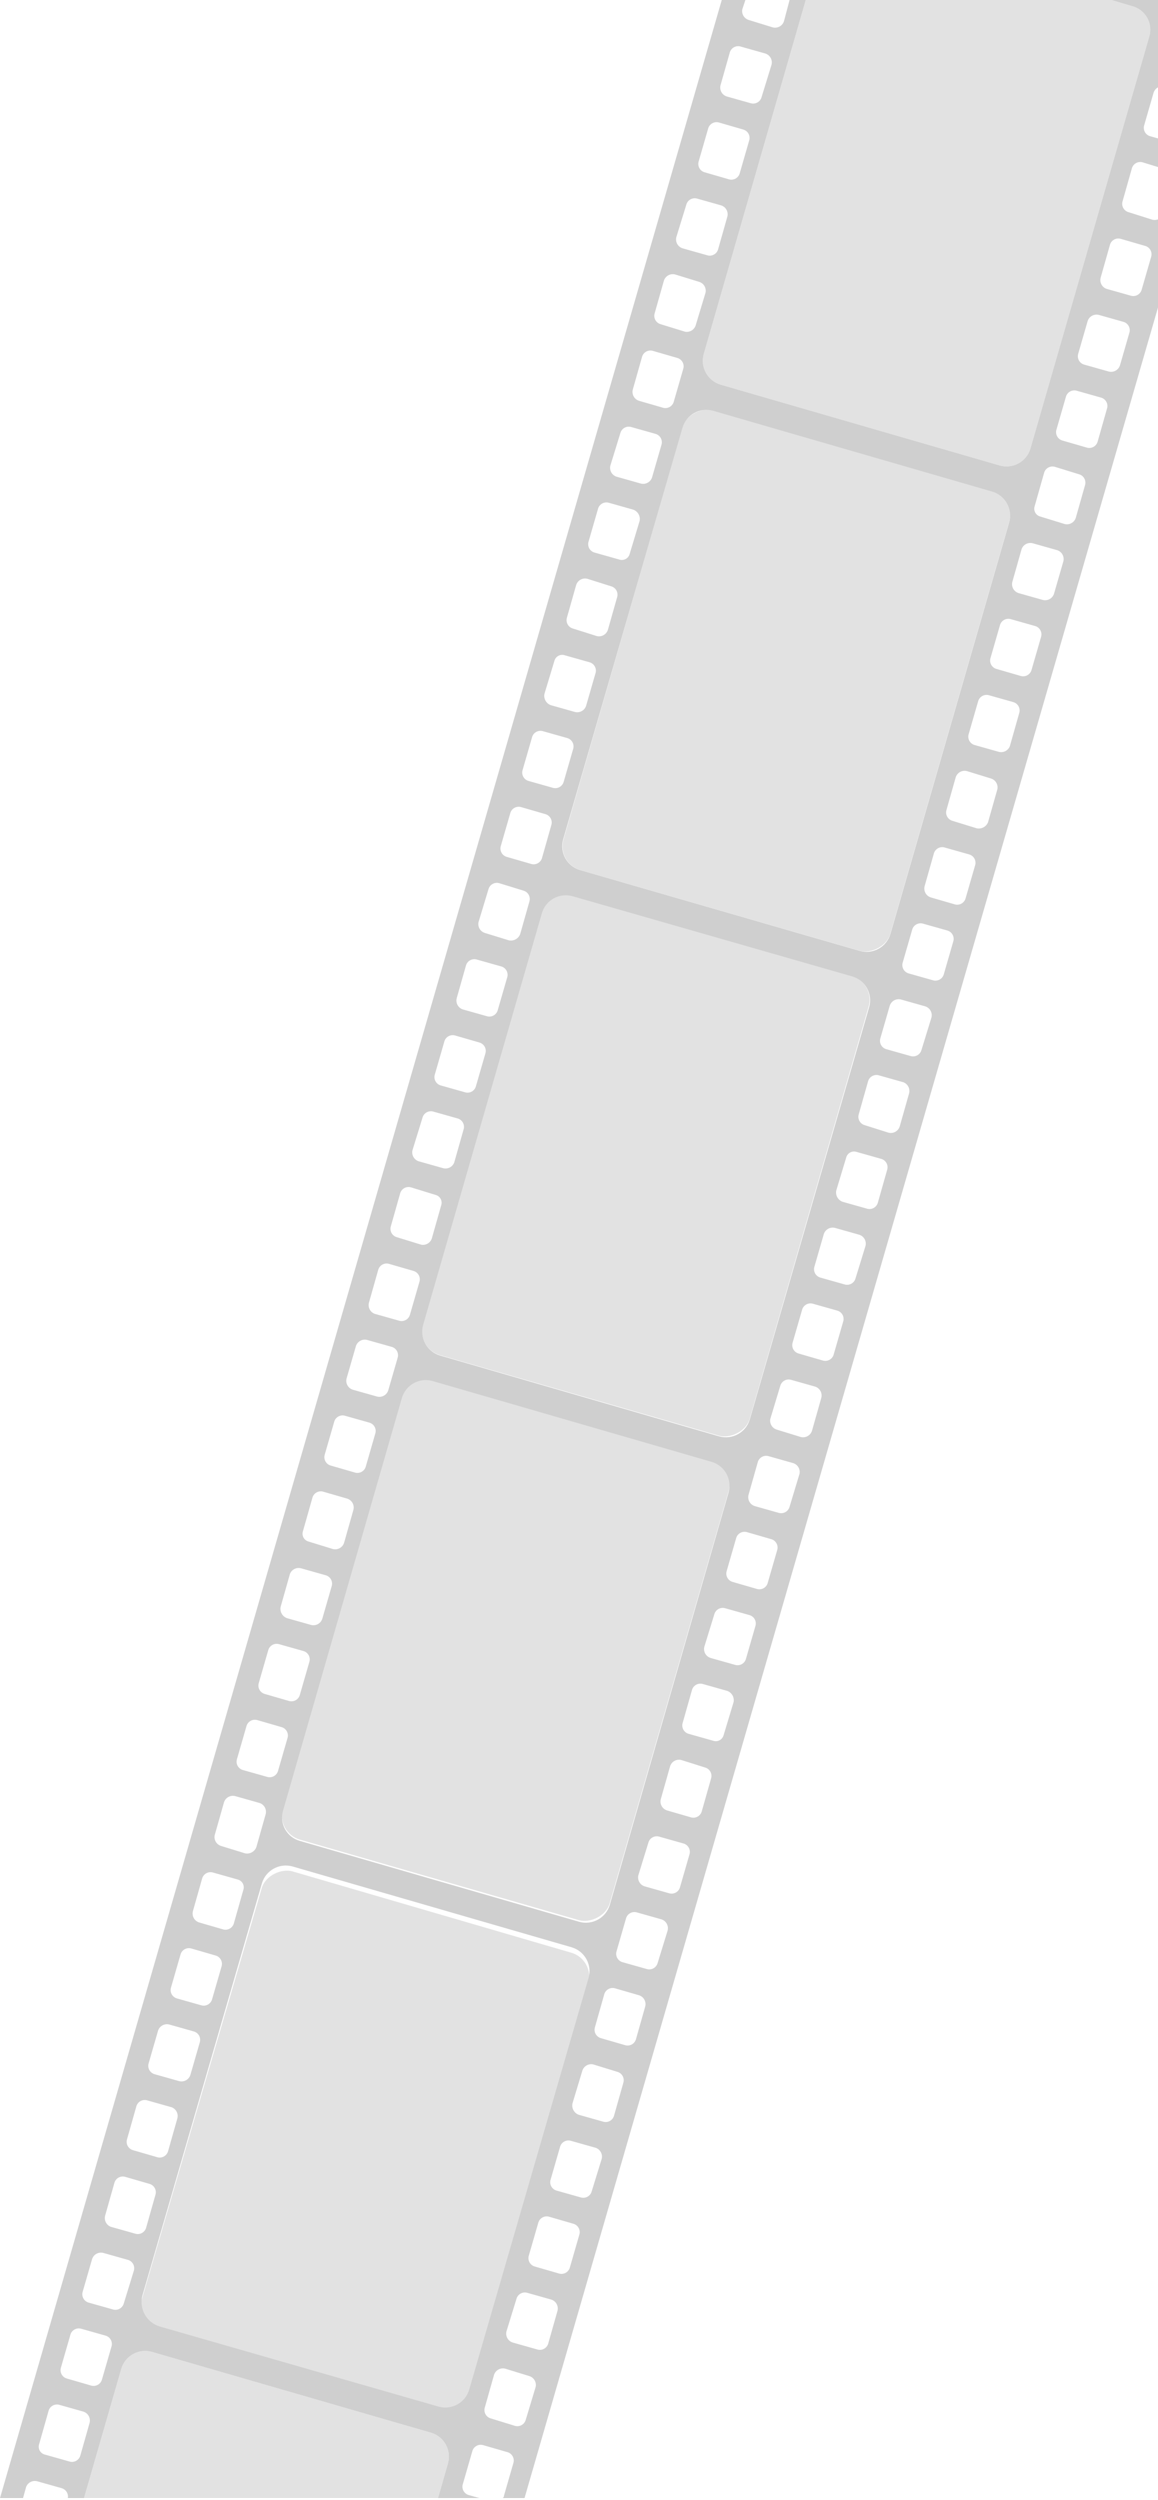<?xml version="1.0" encoding="UTF-8"?>
<svg width="335px" height="723px" viewBox="0 0 335 723" version="1.1" xmlns="http://www.w3.org/2000/svg" xmlns:xlink="http://www.w3.org/1999/xlink">
    <!-- Generator: Sketch 58 (84663) - https://sketch.com -->
    <title>cinema </title>
    <desc>Created with Sketch.</desc>
    <g id="Landing-Page---We-Were-Soldiers" stroke="none" stroke-width="1" fill="none" fill-rule="evenodd" opacity="0.471">
        <g id="Log-In" transform="translate(-1105, 0)" fill="#999999" fill-rule="nonzero">
            <g id="cinema-" transform="translate(1105, 0)">
                <path d="M151.74,722.52 L360.72,0 L321.48,0 L327.6,1.8 C329.43,2.301 330.979,3.521 331.894,5.183 C332.81,6.844 333.014,8.806 332.46,10.62 L298.08,129.78 C296.95,133.529 293.032,135.687 289.26,134.64 L208.44,111.24 C204.691,110.11 202.533,106.192 203.58,102.42 L233.1,0 L228.42,0 L226.8,6.12 C226.367,7.484 224.946,8.273 223.56,7.92 L216.54,5.76 C215.26,5.333 214.491,4.027 214.74,2.7 L215.64,0 L208.8,0 L0,722.52 L6.66,722.52 L7.56,719.28 C8.064,717.988 9.464,717.288 10.8,717.66 L17.82,719.64 C19.074,719.991 19.854,721.239 19.62,722.52 L24.3,722.52 L35.1,685.08 C36.23,681.331 40.148,679.173 43.92,680.22 L124.74,703.62 C128.489,704.75 130.647,708.668 129.6,712.44 L126.72,722.52 L138.78,722.52 L135.54,721.62 C134.889,721.415 134.349,720.954 134.043,720.343 C133.738,719.733 133.693,719.024 133.92,718.38 L136.62,709.02 C136.786,708.336 137.23,707.752 137.845,707.41 C138.461,707.068 139.191,706.999 139.86,707.22 L146.7,709.2 C147.384,709.366 147.968,709.81 148.31,710.426 C148.652,711.041 148.721,711.771 148.5,712.44 L145.8,721.8 C145.8,722.083 145.667,722.35 145.44,722.52 L151.74,722.52 Z M41.22,663.84 L75.78,544.68 C76.91,540.931 80.828,538.773 84.6,539.82 L165.42,563.22 C169.169,564.35 171.327,568.268 170.28,572.04 L135.72,691.2 C134.59,694.949 130.672,697.107 126.9,696.06 L46.08,672.84 C42.307,671.631 40.161,667.658 41.22,663.84 Z M210.78,431.64 L176.4,550.98 C175.27,554.729 171.352,556.887 167.58,555.84 L86.76,532.44 C84.93,531.939 83.381,530.719 82.466,529.057 C81.55,527.396 81.346,525.434 81.9,523.62 L116.28,404.28 C117.41,400.531 121.328,398.373 125.1,399.42 L205.92,422.82 C209.669,423.95 211.827,427.868 210.78,431.64 Z M208.08,415.44 L127.26,392.04 C123.511,390.91 121.353,386.992 122.4,383.22 L156.78,264.06 C157.91,260.311 161.828,258.153 165.6,259.2 L246.6,282.42 C250.349,283.55 252.507,287.468 251.46,291.24 L216.9,410.58 C215.77,414.329 211.852,416.487 208.08,415.44 Z M17.1,695.52 L24.12,697.5 C25.484,697.933 26.273,699.354 25.92,700.74 L23.22,710.28 C23.015,710.931 22.554,711.471 21.943,711.777 C21.333,712.082 20.624,712.127 19.98,711.9 L12.96,709.92 C12.322,709.756 11.782,709.331 11.473,708.748 C11.165,708.166 11.117,707.48 11.34,706.86 L14.04,697.32 C14.393,695.981 15.759,695.178 17.1,695.52 L17.1,695.52 Z M23.58,673.56 L30.6,675.54 C31.251,675.745 31.791,676.206 32.097,676.817 C32.402,677.427 32.447,678.136 32.22,678.78 L29.52,688.14 C29.354,688.824 28.91,689.408 28.295,689.75 C27.679,690.092 26.949,690.161 26.28,689.94 L19.44,687.96 C18.756,687.794 18.172,687.35 17.83,686.735 C17.488,686.119 17.419,685.389 17.64,684.72 L20.34,675.36 C20.506,674.676 20.95,674.092 21.565,673.75 C22.181,673.408 22.911,673.339 23.58,673.56 L23.58,673.56 Z M29.88,651.6 L36.9,653.58 C37.584,653.746 38.168,654.19 38.51,654.806 C38.852,655.421 38.921,656.151 38.7,656.82 L35.82,666.18 C35.467,667.519 34.101,668.322 32.76,667.98 L25.74,666 C25.056,665.834 24.472,665.39 24.13,664.775 C23.788,664.159 23.719,663.429 23.94,662.76 L26.64,653.4 C27.073,652.036 28.494,651.247 29.88,651.6 Z M36.36,629.64 L43.2,631.62 C44.539,631.973 45.342,633.339 45,634.68 L42.3,644.22 C42.134,644.904 41.69,645.488 41.075,645.83 C40.459,646.172 39.729,646.241 39.06,646.02 L32.04,644.04 C30.748,643.536 30.048,642.136 30.42,640.8 L33.12,631.26 C33.325,630.609 33.786,630.069 34.397,629.763 C35.007,629.458 35.716,629.413 36.36,629.64 L36.36,629.64 Z M42.66,607.5 L49.68,609.48 C50.972,609.984 51.672,611.384 51.3,612.72 L48.6,622.26 C48.395,622.911 47.934,623.451 47.323,623.757 C46.713,624.062 46.004,624.107 45.36,623.88 L38.52,621.9 C37.181,621.548 36.378,620.181 36.72,618.84 L39.42,609.3 C39.586,608.616 40.03,608.032 40.645,607.69 C41.261,607.348 41.991,607.279 42.66,607.5 L42.66,607.5 Z M48.96,585.54 L55.98,587.52 C56.664,587.686 57.248,588.13 57.59,588.746 C57.932,589.361 58.001,590.091 57.78,590.76 L55.08,600.12 C54.647,601.484 53.226,602.273 51.84,601.92 L44.82,599.94 C44.136,599.774 43.552,599.33 43.21,598.715 C42.868,598.099 42.799,597.369 43.02,596.7 L45.72,587.34 C46.153,585.976 47.574,585.187 48.96,585.54 L48.96,585.54 Z M55.44,563.58 L62.28,565.56 C62.964,565.726 63.548,566.17 63.89,566.786 C64.232,567.401 64.301,568.131 64.08,568.8 L61.38,578.16 C61.214,578.844 60.77,579.428 60.155,579.77 C59.539,580.112 58.809,580.181 58.14,579.96 L51.12,577.98 C50.469,577.775 49.929,577.314 49.623,576.703 C49.318,576.093 49.273,575.384 49.5,574.74 L52.2,565.38 C52.366,564.696 52.81,564.112 53.425,563.77 C54.041,563.428 54.771,563.359 55.44,563.58 L55.44,563.58 Z M61.74,541.62 L68.76,543.6 C69.398,543.764 69.938,544.189 70.247,544.772 C70.555,545.354 70.603,546.04 70.38,546.66 L67.68,556.2 C67.514,556.884 67.07,557.468 66.455,557.81 C65.839,558.152 65.109,558.221 64.44,558 L57.6,556.02 C56.236,555.587 55.447,554.166 55.8,552.78 L58.5,543.24 C58.705,542.589 59.166,542.049 59.777,541.743 C60.387,541.438 61.096,541.393 61.74,541.62 L61.74,541.62 Z M68.04,519.48 L75.06,521.46 C76.424,521.893 77.213,523.314 76.86,524.7 L74.16,534.24 C73.661,535.548 72.294,536.307 70.92,536.04 L63.9,533.88 C62.619,533.453 61.851,532.147 62.1,530.82 L64.8,521.28 C65.233,519.916 66.654,519.127 68.04,519.48 L68.04,519.48 Z M74.52,497.52 L81.36,499.5 C82.044,499.666 82.628,500.11 82.97,500.725 C83.312,501.341 83.381,502.071 83.16,502.74 L80.46,512.1 C80.294,512.784 79.85,513.368 79.235,513.71 C78.619,514.052 77.889,514.121 77.22,513.9 L70.2,511.92 C69.549,511.715 69.009,511.254 68.703,510.643 C68.398,510.033 68.353,509.324 68.58,508.68 L71.28,499.32 C71.446,498.636 71.89,498.052 72.505,497.71 C73.121,497.368 73.851,497.299 74.52,497.52 L74.52,497.52 Z M80.82,475.56 L87.84,477.54 C88.491,477.745 89.031,478.206 89.337,478.817 C89.642,479.427 89.687,480.136 89.46,480.78 L86.76,490.14 C86.594,490.824 86.15,491.408 85.535,491.75 C84.919,492.092 84.189,492.161 83.52,491.94 L76.68,489.96 C75.996,489.794 75.412,489.35 75.07,488.735 C74.728,488.119 74.659,487.389 74.88,486.72 L77.58,477.36 C77.746,476.676 78.19,476.092 78.805,475.75 C79.421,475.408 80.151,475.339 80.82,475.56 L80.82,475.56 Z M87.12,453.6 L94.14,455.58 C94.824,455.746 95.408,456.19 95.75,456.805 C96.092,457.421 96.161,458.151 95.94,458.82 L93.24,468.18 C92.807,469.544 91.386,470.333 90,469.98 L82.98,468 C81.672,467.501 80.913,466.134 81.18,464.76 L83.88,455.22 C84.384,453.928 85.784,453.228 87.12,453.6 Z M93.6,431.46 L100.44,433.44 C101.804,433.873 102.593,435.294 102.24,436.68 L99.54,446.22 C99.107,447.584 97.686,448.373 96.3,448.02 L89.28,445.86 C88.642,445.696 88.102,445.271 87.793,444.688 C87.485,444.106 87.437,443.42 87.66,442.8 L90.36,433.26 C90.526,432.576 90.97,431.992 91.585,431.65 C92.201,431.308 92.931,431.239 93.6,431.46 L93.6,431.46 Z M99.9,409.5 L106.92,411.48 C107.571,411.685 108.111,412.146 108.417,412.757 C108.722,413.367 108.767,414.076 108.54,414.72 L105.84,424.08 C105.674,424.764 105.23,425.348 104.615,425.69 C103.999,426.032 103.269,426.101 102.6,425.88 L95.76,423.9 C95.076,423.734 94.492,423.29 94.15,422.675 C93.808,422.059 93.739,421.329 93.96,420.66 L96.66,411.3 C96.826,410.616 97.27,410.032 97.885,409.69 C98.501,409.348 99.231,409.279 99.9,409.5 L99.9,409.5 Z M106.2,387.54 L113.22,389.52 C113.904,389.686 114.488,390.13 114.83,390.745 C115.172,391.361 115.241,392.091 115.02,392.76 L112.32,402.12 C111.887,403.484 110.466,404.273 109.08,403.92 L102.06,401.94 C100.696,401.507 99.907,400.086 100.26,398.7 L102.96,389.34 C103.393,387.976 104.814,387.187 106.2,387.54 L106.2,387.54 Z M112.68,365.58 L119.52,367.56 C120.204,367.726 120.788,368.17 121.13,368.785 C121.472,369.401 121.541,370.131 121.32,370.8 L118.62,380.16 C118.454,380.844 118.01,381.428 117.395,381.77 C116.779,382.112 116.049,382.181 115.38,381.96 L108.36,379.98 C107.068,379.476 106.368,378.076 106.74,376.74 L109.44,367.2 C109.645,366.549 110.106,366.009 110.717,365.703 C111.327,365.398 112.036,365.353 112.68,365.58 L112.68,365.58 Z M118.98,343.44 L126,345.6 C126.638,345.764 127.178,346.189 127.487,346.772 C127.795,347.354 127.843,348.04 127.62,348.66 L124.92,358.2 C124.493,359.481 123.187,360.249 121.86,360 L114.84,357.84 C113.501,357.488 112.698,356.121 113.04,354.78 L115.74,345.24 C115.906,344.556 116.35,343.972 116.965,343.63 C117.581,343.288 118.311,343.219 118.98,343.44 L118.98,343.44 Z M125.28,321.48 L132.3,323.46 C132.984,323.626 133.568,324.07 133.91,324.685 C134.252,325.301 134.321,326.031 134.1,326.7 L131.4,336.24 C130.896,337.532 129.496,338.232 128.16,337.86 L121.14,335.88 C119.776,335.447 118.987,334.026 119.34,332.64 L122.22,323.28 C122.573,321.941 123.939,321.138 125.28,321.48 L125.28,321.48 Z M131.76,299.52 L138.6,301.5 C139.284,301.666 139.868,302.11 140.21,302.725 C140.552,303.341 140.621,304.071 140.4,304.74 L137.7,314.1 C137.534,314.784 137.09,315.368 136.475,315.71 C135.859,316.052 135.129,316.121 134.46,315.9 L127.44,313.92 C126.789,313.715 126.249,313.254 125.943,312.643 C125.638,312.033 125.593,311.324 125.82,310.68 L128.52,301.32 C128.686,300.636 129.13,300.052 129.745,299.71 C130.361,299.368 131.091,299.299 131.76,299.52 L131.76,299.52 Z M138.06,277.56 L145.08,279.54 C145.731,279.745 146.271,280.206 146.577,280.817 C146.882,281.427 146.927,282.136 146.7,282.78 L144,292.14 C143.647,293.479 142.281,294.282 140.94,293.94 L133.92,291.96 C132.556,291.527 131.767,290.106 132.12,288.72 L134.82,279.18 C135.025,278.529 135.486,277.989 136.097,277.683 C136.707,277.378 137.416,277.333 138.06,277.56 L138.06,277.56 Z M144.36,255.42 L151.38,257.58 C152.719,257.933 153.522,259.299 153.18,260.64 L150.48,270.18 C149.981,271.488 148.614,272.247 147.24,271.98 L140.22,269.82 C138.939,269.393 138.171,268.087 138.42,266.76 L141.3,257.22 C141.653,255.881 143.019,255.078 144.36,255.42 L144.36,255.42 Z M150.84,233.46 L157.68,235.44 C158.364,235.606 158.948,236.05 159.29,236.665 C159.632,237.281 159.701,238.011 159.48,238.68 L156.78,248.22 C156.575,248.871 156.114,249.411 155.503,249.717 C154.893,250.022 154.184,250.067 153.54,249.84 L146.7,247.86 C146.016,247.694 145.432,247.25 145.09,246.635 C144.748,246.019 144.679,245.289 144.9,244.62 L147.6,235.26 C147.766,234.576 148.21,233.992 148.825,233.65 C149.441,233.308 150.171,233.239 150.84,233.46 L150.84,233.46 Z M157.14,211.5 L164.16,213.48 C164.811,213.685 165.351,214.146 165.657,214.757 C165.962,215.367 166.007,216.076 165.78,216.72 L163.08,226.08 C162.727,227.419 161.361,228.222 160.02,227.88 L153,225.9 C152.316,225.734 151.732,225.29 151.39,224.675 C151.048,224.059 150.979,223.329 151.2,222.66 L153.9,213.3 C154.066,212.616 154.51,212.032 155.125,211.69 C155.741,211.348 156.471,211.279 157.14,211.5 L157.14,211.5 Z M163.44,189.54 L170.46,191.52 C171.144,191.686 171.728,192.13 172.07,192.745 C172.412,193.361 172.481,194.091 172.26,194.76 L169.56,204.12 C169.127,205.484 167.706,206.273 166.32,205.92 L159.3,203.94 C157.992,203.441 157.233,202.074 157.5,200.7 L160.38,191.16 C160.544,190.522 160.969,189.982 161.552,189.673 C162.134,189.365 162.82,189.317 163.44,189.54 L163.44,189.54 Z M169.92,167.4 L176.76,169.56 C178.099,169.913 178.902,171.279 178.56,172.62 L175.86,182.16 C175.427,183.524 174.006,184.313 172.62,183.96 L165.78,181.8 C164.441,181.447 163.638,180.081 163.98,178.74 L166.68,169.2 C167.113,167.836 168.534,167.047 169.92,167.4 Z M176.22,145.44 L183.24,147.42 C184.548,147.919 185.307,149.286 185.04,150.66 L182.16,160.2 C181.996,160.838 181.571,161.378 180.988,161.687 C180.406,161.995 179.72,162.043 179.1,161.82 L172.08,159.84 C171.396,159.674 170.812,159.23 170.47,158.615 C170.128,157.999 170.059,157.269 170.28,156.6 L172.98,147.24 C173.146,146.556 173.59,145.972 174.205,145.63 C174.821,145.288 175.551,145.219 176.22,145.44 L176.22,145.44 Z M182.52,123.48 L189.54,125.46 C190.224,125.626 190.808,126.07 191.15,126.685 C191.492,127.301 191.561,128.031 191.34,128.7 L188.64,138.06 C188.207,139.424 186.786,140.213 185.4,139.86 L178.38,137.88 C177.016,137.447 176.227,136.026 176.58,134.64 L179.46,125.28 C179.813,123.941 181.179,123.138 182.52,123.48 L182.52,123.48 Z M189,101.52 L195.84,103.5 C196.524,103.666 197.108,104.11 197.45,104.725 C197.792,105.341 197.861,106.071 197.64,106.74 L194.94,116.1 C194.774,116.784 194.33,117.368 193.715,117.71 C193.099,118.052 192.369,118.121 191.7,117.9 L184.86,115.92 C183.496,115.487 182.707,114.066 183.06,112.68 L185.76,103.14 C185.965,102.489 186.426,101.949 187.037,101.643 C187.647,101.338 188.356,101.293 189,101.52 L189,101.52 Z M217.26,29.88 L210.24,27.9 C208.876,27.467 208.087,26.046 208.44,24.66 L211.14,15.12 C211.345,14.469 211.806,13.929 212.417,13.623 C213.027,13.318 213.736,13.273 214.38,13.5 L221.4,15.48 C222.764,15.913 223.553,17.334 223.2,18.72 L220.32,28.08 C219.967,29.419 218.601,30.222 217.26,29.88 L217.26,29.88 Z M210.78,51.84 L203.94,49.86 C203.256,49.694 202.672,49.25 202.33,48.635 C201.988,48.019 201.919,47.289 202.14,46.62 L204.84,37.26 C205.006,36.576 205.45,35.992 206.065,35.65 C206.681,35.308 207.411,35.239 208.08,35.46 L214.92,37.44 C215.604,37.606 216.188,38.05 216.53,38.665 C216.872,39.281 216.941,40.011 216.72,40.68 L214.02,50.04 C213.854,50.724 213.41,51.308 212.795,51.65 C212.179,51.992 211.449,52.061 210.78,51.84 L210.78,51.84 Z M204.48,73.8 L197.46,71.82 C196.096,71.387 195.307,69.966 195.66,68.58 L198.54,59.22 C198.893,57.881 200.259,57.078 201.6,57.42 L208.62,59.4 C209.984,59.833 210.773,61.254 210.42,62.64 L207.72,72.18 C207.515,72.831 207.054,73.371 206.443,73.677 C205.833,73.982 205.124,74.027 204.48,73.8 L204.48,73.8 Z M201.24,94.14 C200.813,95.421 199.507,96.189 198.18,95.94 L191.16,93.78 C189.821,93.427 189.018,92.061 189.36,90.72 L192.06,81.18 C192.493,79.816 193.914,79.027 195.3,79.38 L202.32,81.54 C203.601,81.967 204.369,83.273 204.12,84.6 L201.24,94.14 Z M291.96,151.02 L257.58,270.18 C256.45,273.929 252.532,276.087 248.76,275.04 L167.76,251.64 C164.011,250.51 161.853,246.592 162.9,242.82 L197.46,123.66 C198.59,119.911 202.508,117.753 206.28,118.8 L287.1,142.2 C290.849,143.33 293.007,147.248 291.96,151.02 Z M346.14,19.44 L339.12,17.46 C338.469,17.255 337.929,16.794 337.623,16.183 C337.318,15.573 337.273,14.864 337.5,14.22 L340.2,4.86 C340.366,4.176 340.81,3.592 341.425,3.25 C342.041,2.908 342.771,2.839 343.44,3.06 L350.28,5.04 C350.964,5.206 351.548,5.65 351.89,6.265 C352.232,6.881 352.301,7.611 352.08,8.28 L349.38,17.64 C349.214,18.324 348.77,18.908 348.155,19.25 C347.539,19.592 346.809,19.661 346.14,19.44 L346.14,19.44 Z M339.84,41.4 L332.82,39.42 C332.136,39.254 331.552,38.81 331.21,38.195 C330.868,37.579 330.799,36.849 331.02,36.18 L333.72,26.82 C334.153,25.456 335.574,24.667 336.96,25.02 L343.98,27 C344.664,27.166 345.248,27.61 345.59,28.225 C345.932,28.841 346.001,29.571 345.78,30.24 L343.08,39.78 C342.576,41.072 341.176,41.772 339.84,41.4 L339.84,41.4 Z M333.36,63.54 L326.52,61.38 C325.181,61.027 324.378,59.661 324.72,58.32 L327.42,48.78 C327.586,48.096 328.03,47.512 328.645,47.17 C329.261,46.828 329.991,46.759 330.66,46.98 L337.68,49.14 C338.318,49.304 338.858,49.729 339.167,50.312 C339.475,50.894 339.523,51.58 339.3,52.2 L336.6,61.74 C336.167,63.104 334.746,63.893 333.36,63.54 L333.36,63.54 Z M327.06,85.5 L320.04,83.52 C318.748,83.016 318.048,81.616 318.42,80.28 L321.12,70.74 C321.325,70.089 321.786,69.549 322.397,69.243 C323.007,68.938 323.716,68.893 324.36,69.12 L331.2,71.1 C331.884,71.266 332.468,71.71 332.81,72.325 C333.152,72.941 333.221,73.671 333,74.34 L330.3,83.7 C330.134,84.384 329.69,84.968 329.075,85.31 C328.459,85.652 327.729,85.721 327.06,85.5 L327.06,85.5 Z M320.76,107.46 L313.74,105.48 C313.056,105.314 312.472,104.87 312.13,104.255 C311.788,103.639 311.719,102.909 311.94,102.24 L314.64,92.88 C315.073,91.516 316.494,90.727 317.88,91.08 L324.9,93.06 C325.584,93.226 326.168,93.67 326.51,94.285 C326.852,94.901 326.921,95.631 326.7,96.3 L324,105.66 C323.567,107.024 322.146,107.813 320.76,107.46 L320.76,107.46 Z M314.28,129.42 L307.44,127.44 C306.756,127.274 306.172,126.83 305.83,126.215 C305.488,125.599 305.419,124.869 305.64,124.2 L308.34,114.84 C308.506,114.156 308.95,113.572 309.565,113.23 C310.181,112.888 310.911,112.819 311.58,113.04 L318.6,115.02 C319.251,115.225 319.791,115.686 320.097,116.297 C320.402,116.907 320.447,117.616 320.22,118.26 L317.52,127.8 C317.315,128.451 316.854,128.991 316.243,129.297 C315.633,129.602 314.924,129.647 314.28,129.42 L314.28,129.42 Z M307.98,151.56 L300.96,149.4 C300.322,149.236 299.782,148.811 299.473,148.228 C299.165,147.646 299.117,146.96 299.34,146.34 L302.04,136.8 C302.393,135.461 303.759,134.658 305.1,135 L312.12,137.16 C313.459,137.513 314.262,138.879 313.92,140.22 L311.22,149.76 C310.787,151.124 309.366,151.913 307.98,151.56 L307.98,151.56 Z M301.68,173.52 L294.66,171.54 C293.296,171.107 292.507,169.686 292.86,168.3 L295.56,158.76 C296.064,157.468 297.464,156.768 298.8,157.14 L305.82,159.12 C307.184,159.553 307.973,160.974 307.62,162.36 L304.92,171.72 C304.487,173.084 303.066,173.873 301.68,173.52 L301.68,173.52 Z M295.2,195.48 L288.36,193.5 C287.676,193.334 287.092,192.89 286.75,192.275 C286.408,191.659 286.339,190.929 286.56,190.26 L289.26,180.9 C289.426,180.216 289.87,179.632 290.485,179.29 C291.101,178.948 291.831,178.879 292.5,179.1 L299.52,181.08 C300.171,181.285 300.711,181.746 301.017,182.357 C301.322,182.967 301.367,183.676 301.14,184.32 L298.44,193.68 C298.274,194.364 297.83,194.948 297.215,195.29 C296.599,195.632 295.869,195.701 295.2,195.48 L295.2,195.48 Z M288.9,217.44 L281.88,215.46 C281.229,215.255 280.689,214.794 280.383,214.183 C280.078,213.573 280.033,212.864 280.26,212.22 L282.96,202.86 C283.313,201.521 284.679,200.718 286.02,201.06 L293.04,203.04 C293.724,203.206 294.308,203.65 294.65,204.265 C294.992,204.881 295.061,205.611 294.84,206.28 L292.14,215.82 C291.636,217.112 290.236,217.812 288.9,217.44 Z M282.6,239.58 L275.58,237.42 C274.241,237.067 273.438,235.701 273.78,234.36 L276.48,224.82 C276.913,223.456 278.334,222.667 279.72,223.02 L286.74,225.18 C288.021,225.607 288.789,226.913 288.54,228.24 L285.84,237.78 C285.341,239.088 283.974,239.847 282.6,239.58 Z M276.12,261.54 L269.28,259.56 C267.916,259.127 267.127,257.706 267.48,256.32 L270.18,246.78 C270.385,246.129 270.846,245.589 271.457,245.283 C272.067,244.978 272.776,244.933 273.42,245.16 L280.44,247.14 C281.091,247.345 281.631,247.806 281.937,248.417 C282.242,249.027 282.287,249.736 282.06,250.38 L279.36,259.74 C279.194,260.424 278.75,261.008 278.135,261.35 C277.519,261.692 276.789,261.761 276.12,261.54 L276.12,261.54 Z M269.82,283.5 L262.8,281.52 C262.149,281.315 261.609,280.854 261.303,280.243 C260.998,279.633 260.953,278.924 261.18,278.28 L263.88,268.92 C264.233,267.581 265.599,266.778 266.94,267.12 L273.96,269.1 C274.644,269.266 275.228,269.71 275.57,270.325 C275.912,270.941 275.981,271.671 275.76,272.34 L273.06,281.7 C272.894,282.384 272.45,282.968 271.835,283.31 C271.219,283.652 270.489,283.721 269.82,283.5 L269.82,283.5 Z M263.52,305.46 L256.5,303.48 C255.816,303.314 255.232,302.87 254.89,302.255 C254.548,301.639 254.479,300.909 254.7,300.24 L257.4,290.88 C257.833,289.516 259.254,288.727 260.64,289.08 L267.66,291.06 C269.024,291.493 269.813,292.914 269.46,294.3 L266.58,303.66 C266.227,304.999 264.861,305.802 263.52,305.46 L263.52,305.46 Z M257.04,327.6 L250.2,325.44 C248.861,325.087 248.058,323.721 248.4,322.38 L251.1,312.84 C251.266,312.156 251.71,311.572 252.325,311.23 C252.941,310.888 253.671,310.819 254.34,311.04 L261.36,313.02 C262.652,313.524 263.352,314.924 262.98,316.26 L260.28,325.8 C259.847,327.164 258.426,327.953 257.04,327.6 Z M250.74,349.56 L243.72,347.58 C242.412,347.081 241.653,345.714 241.92,344.34 L244.8,334.8 C244.964,334.162 245.389,333.622 245.972,333.313 C246.554,333.005 247.24,332.957 247.86,333.18 L254.88,335.16 C256.219,335.513 257.022,336.879 256.68,338.22 L253.98,347.76 C253.814,348.444 253.37,349.028 252.755,349.37 C252.139,349.712 251.409,349.781 250.74,349.56 L250.74,349.56 Z M244.44,371.52 L237.42,369.54 C236.736,369.374 236.152,368.93 235.81,368.315 C235.468,367.699 235.399,366.969 235.62,366.3 L238.32,356.94 C238.753,355.576 240.174,354.787 241.56,355.14 L248.58,357.12 C249.944,357.553 250.733,358.974 250.38,360.36 L247.5,369.72 C247.147,371.059 245.781,371.862 244.44,371.52 L244.44,371.52 Z M237.96,393.48 L231.12,391.5 C230.436,391.334 229.852,390.89 229.51,390.275 C229.168,389.659 229.099,388.929 229.32,388.26 L232.02,378.9 C232.186,378.216 232.63,377.632 233.245,377.29 C233.861,376.948 234.591,376.879 235.26,377.1 L242.28,379.08 C242.931,379.285 243.471,379.746 243.777,380.357 C244.082,380.967 244.127,381.676 243.9,382.32 L241.2,391.68 C241.034,392.364 240.59,392.948 239.975,393.29 C239.359,393.632 238.629,393.701 237.96,393.48 L237.96,393.48 Z M231.66,415.62 L224.64,413.46 C223.36,413.033 222.591,411.727 222.84,410.4 L225.72,400.86 C226.073,399.521 227.439,398.718 228.78,399.06 L235.8,401.04 C237.164,401.473 237.953,402.894 237.6,404.28 L234.9,413.82 C234.467,415.184 233.046,415.973 231.66,415.62 L231.66,415.62 Z M225.36,437.58 L218.34,435.6 C216.976,435.167 216.187,433.746 216.54,432.36 L219.24,422.82 C219.445,422.169 219.906,421.629 220.517,421.323 C221.127,421.018 221.836,420.973 222.48,421.2 L229.5,423.18 C230.781,423.607 231.549,424.913 231.3,426.24 L228.42,435.78 C228.067,437.119 226.701,437.922 225.36,437.58 L225.36,437.58 Z M218.88,459.54 L212.04,457.56 C211.356,457.394 210.772,456.95 210.43,456.335 C210.088,455.719 210.019,454.989 210.24,454.32 L212.94,444.96 C213.106,444.276 213.55,443.692 214.165,443.35 C214.781,443.008 215.511,442.939 216.18,443.16 L223.02,445.14 C223.704,445.306 224.288,445.75 224.63,446.365 C224.972,446.981 225.041,447.711 224.82,448.38 L222.12,457.74 C221.954,458.424 221.51,459.008 220.895,459.35 C220.279,459.692 219.549,459.761 218.88,459.54 L218.88,459.54 Z M212.58,481.5 L205.56,479.52 C204.196,479.087 203.407,477.666 203.76,476.28 L206.64,466.92 C206.993,465.581 208.359,464.778 209.7,465.12 L216.72,467.1 C217.404,467.266 217.988,467.71 218.33,468.325 C218.672,468.941 218.741,469.671 218.52,470.34 L215.82,479.7 C215.654,480.384 215.21,480.968 214.595,481.31 C213.979,481.652 213.249,481.721 212.58,481.5 L212.58,481.5 Z M206.28,503.46 L199.26,501.48 C197.921,501.128 197.118,499.761 197.46,498.42 L200.16,488.88 C200.326,488.196 200.77,487.612 201.385,487.27 C202.001,486.928 202.731,486.859 203.4,487.08 L210.42,489.06 C211.728,489.559 212.487,490.926 212.22,492.3 L209.34,501.84 C209.176,502.478 208.751,503.018 208.168,503.327 C207.586,503.635 206.9,503.684 206.28,503.46 L206.28,503.46 Z M199.8,525.6 L192.96,523.62 C191.596,523.187 190.807,521.766 191.16,520.38 L193.86,510.84 C194.293,509.476 195.714,508.687 197.1,509.04 L203.94,511.2 C205.279,511.553 206.082,512.919 205.74,514.26 L203.04,523.8 C202.874,524.484 202.43,525.068 201.815,525.41 C201.199,525.752 200.469,525.821 199.8,525.6 Z M193.5,547.56 L186.48,545.58 C185.116,545.147 184.327,543.726 184.68,542.34 L187.56,532.98 C187.913,531.641 189.279,530.838 190.62,531.18 L197.64,533.16 C198.324,533.326 198.908,533.77 199.25,534.385 C199.592,535.001 199.661,535.731 199.44,536.4 L196.74,545.76 C196.574,546.444 196.13,547.028 195.515,547.37 C194.899,547.712 194.169,547.781 193.5,547.56 Z M187.2,569.52 L180.18,567.54 C179.496,567.374 178.912,566.93 178.57,566.315 C178.228,565.699 178.159,564.969 178.38,564.3 L181.08,554.94 C181.246,554.256 181.69,553.672 182.305,553.33 C182.921,552.988 183.651,552.919 184.32,553.14 L191.34,555.12 C192.704,555.553 193.493,556.974 193.14,558.36 L190.26,567.72 C189.907,569.059 188.541,569.862 187.2,569.52 Z M180.72,591.48 L173.88,589.5 C172.541,589.148 171.738,587.781 172.08,586.44 L174.78,576.9 C174.946,576.216 175.39,575.632 176.005,575.29 C176.621,574.948 177.351,574.879 178.02,575.1 L184.86,577.08 C186.224,577.513 187.013,578.934 186.66,580.32 L183.96,589.86 C183.755,590.511 183.294,591.051 182.683,591.357 C182.073,591.662 181.364,591.707 180.72,591.48 Z M174.42,613.62 L167.4,611.64 C166.092,611.141 165.333,609.774 165.6,608.4 L168.48,598.86 C168.907,597.58 170.213,596.811 171.54,597.06 L178.56,599.22 C179.899,599.573 180.702,600.939 180.36,602.28 L177.66,611.82 C177.494,612.504 177.05,613.088 176.435,613.43 C175.819,613.772 175.089,613.841 174.42,613.62 Z M168.12,635.58 L161.1,633.6 C160.416,633.434 159.832,632.99 159.49,632.375 C159.148,631.759 159.079,631.029 159.3,630.36 L162,621 C162.166,620.316 162.61,619.732 163.225,619.39 C163.841,619.048 164.571,618.979 165.24,619.2 L172.26,621.18 C173.624,621.613 174.413,623.034 174.06,624.42 L171.18,633.78 C170.827,635.119 169.461,635.922 168.12,635.58 L168.12,635.58 Z M161.64,657.54 L154.8,655.56 C154.116,655.394 153.532,654.95 153.19,654.335 C152.848,653.719 152.779,652.989 153,652.32 L155.7,642.96 C155.866,642.276 156.31,641.692 156.925,641.35 C157.541,641.008 158.271,640.939 158.94,641.16 L165.78,643.14 C166.464,643.306 167.048,643.75 167.39,644.366 C167.732,644.981 167.801,645.711 167.58,646.38 L164.88,655.74 C164.714,656.424 164.27,657.008 163.655,657.35 C163.039,657.692 162.309,657.761 161.64,657.54 L161.64,657.54 Z M155.34,679.5 L148.32,677.52 C146.956,677.087 146.167,675.666 146.52,674.28 L149.4,664.92 C149.753,663.581 151.119,662.778 152.46,663.12 L159.48,665.1 C160.844,665.533 161.633,666.954 161.28,668.34 L158.58,677.88 C158.375,678.531 157.914,679.071 157.303,679.377 C156.693,679.682 155.984,679.727 155.34,679.5 L155.34,679.5 Z M154.98,690.3 L152.1,699.84 C151.747,701.179 150.381,701.982 149.04,701.64 L142.02,699.48 C140.681,699.128 139.878,697.761 140.22,696.42 L142.92,686.88 C143.353,685.516 144.774,684.727 146.16,685.08 L153.18,687.24 C154.461,687.667 155.229,688.973 154.98,690.3 L154.98,690.3 Z" id="Shape"></path>
                <g id="Group" opacity="0.6" transform="translate(23.4, 0)">
                    <path d="M103.32,722.52 L0.9,722.52 L11.7,685.08 C12.83,681.331 16.748,679.173 20.52,680.22 L101.34,703.62 C105.089,704.75 107.247,708.668 106.2,712.44 L103.32,722.52 Z" id="Path"></path>
                    <rect id="Rectangle" transform="translate(82.173, 619.459) rotate(-73.74) translate(-82.173, -619.459) " x="12.963" y="570.256" width="138.42" height="98.406" rx="7.2"></rect>
                    <rect id="Rectangle" transform="translate(122.918, 477.219) rotate(-73.9) translate(-122.918, -477.219) " x="53.708" y="428.016" width="138.42" height="98.406" rx="7.2"></rect>
                    <rect id="Rectangle" transform="translate(163.416, 337.093) rotate(-73.9) translate(-163.416, -337.093) " x="94.206" y="287.89" width="138.42" height="98.406" rx="7.2"></rect>
                    <rect id="Rectangle" transform="translate(204.087, 196.836) rotate(-73.9) translate(-204.087, -196.836) " x="134.877" y="147.633" width="138.42" height="98.406" rx="7.2"></rect>
                    <path d="M209.7,0 L298.08,0 L304.2,1.8 C306.03,2.301 307.579,3.521 308.494,5.183 C309.41,6.844 309.614,8.806 309.06,10.62 L274.68,129.78 C273.55,133.529 269.632,135.687 265.86,134.64 L185.04,111.24 C181.291,110.11 179.133,106.192 180.18,102.42 L209.7,0 Z" id="Path"></path>
                </g>
            </g>
        </g>
    </g>
</svg>